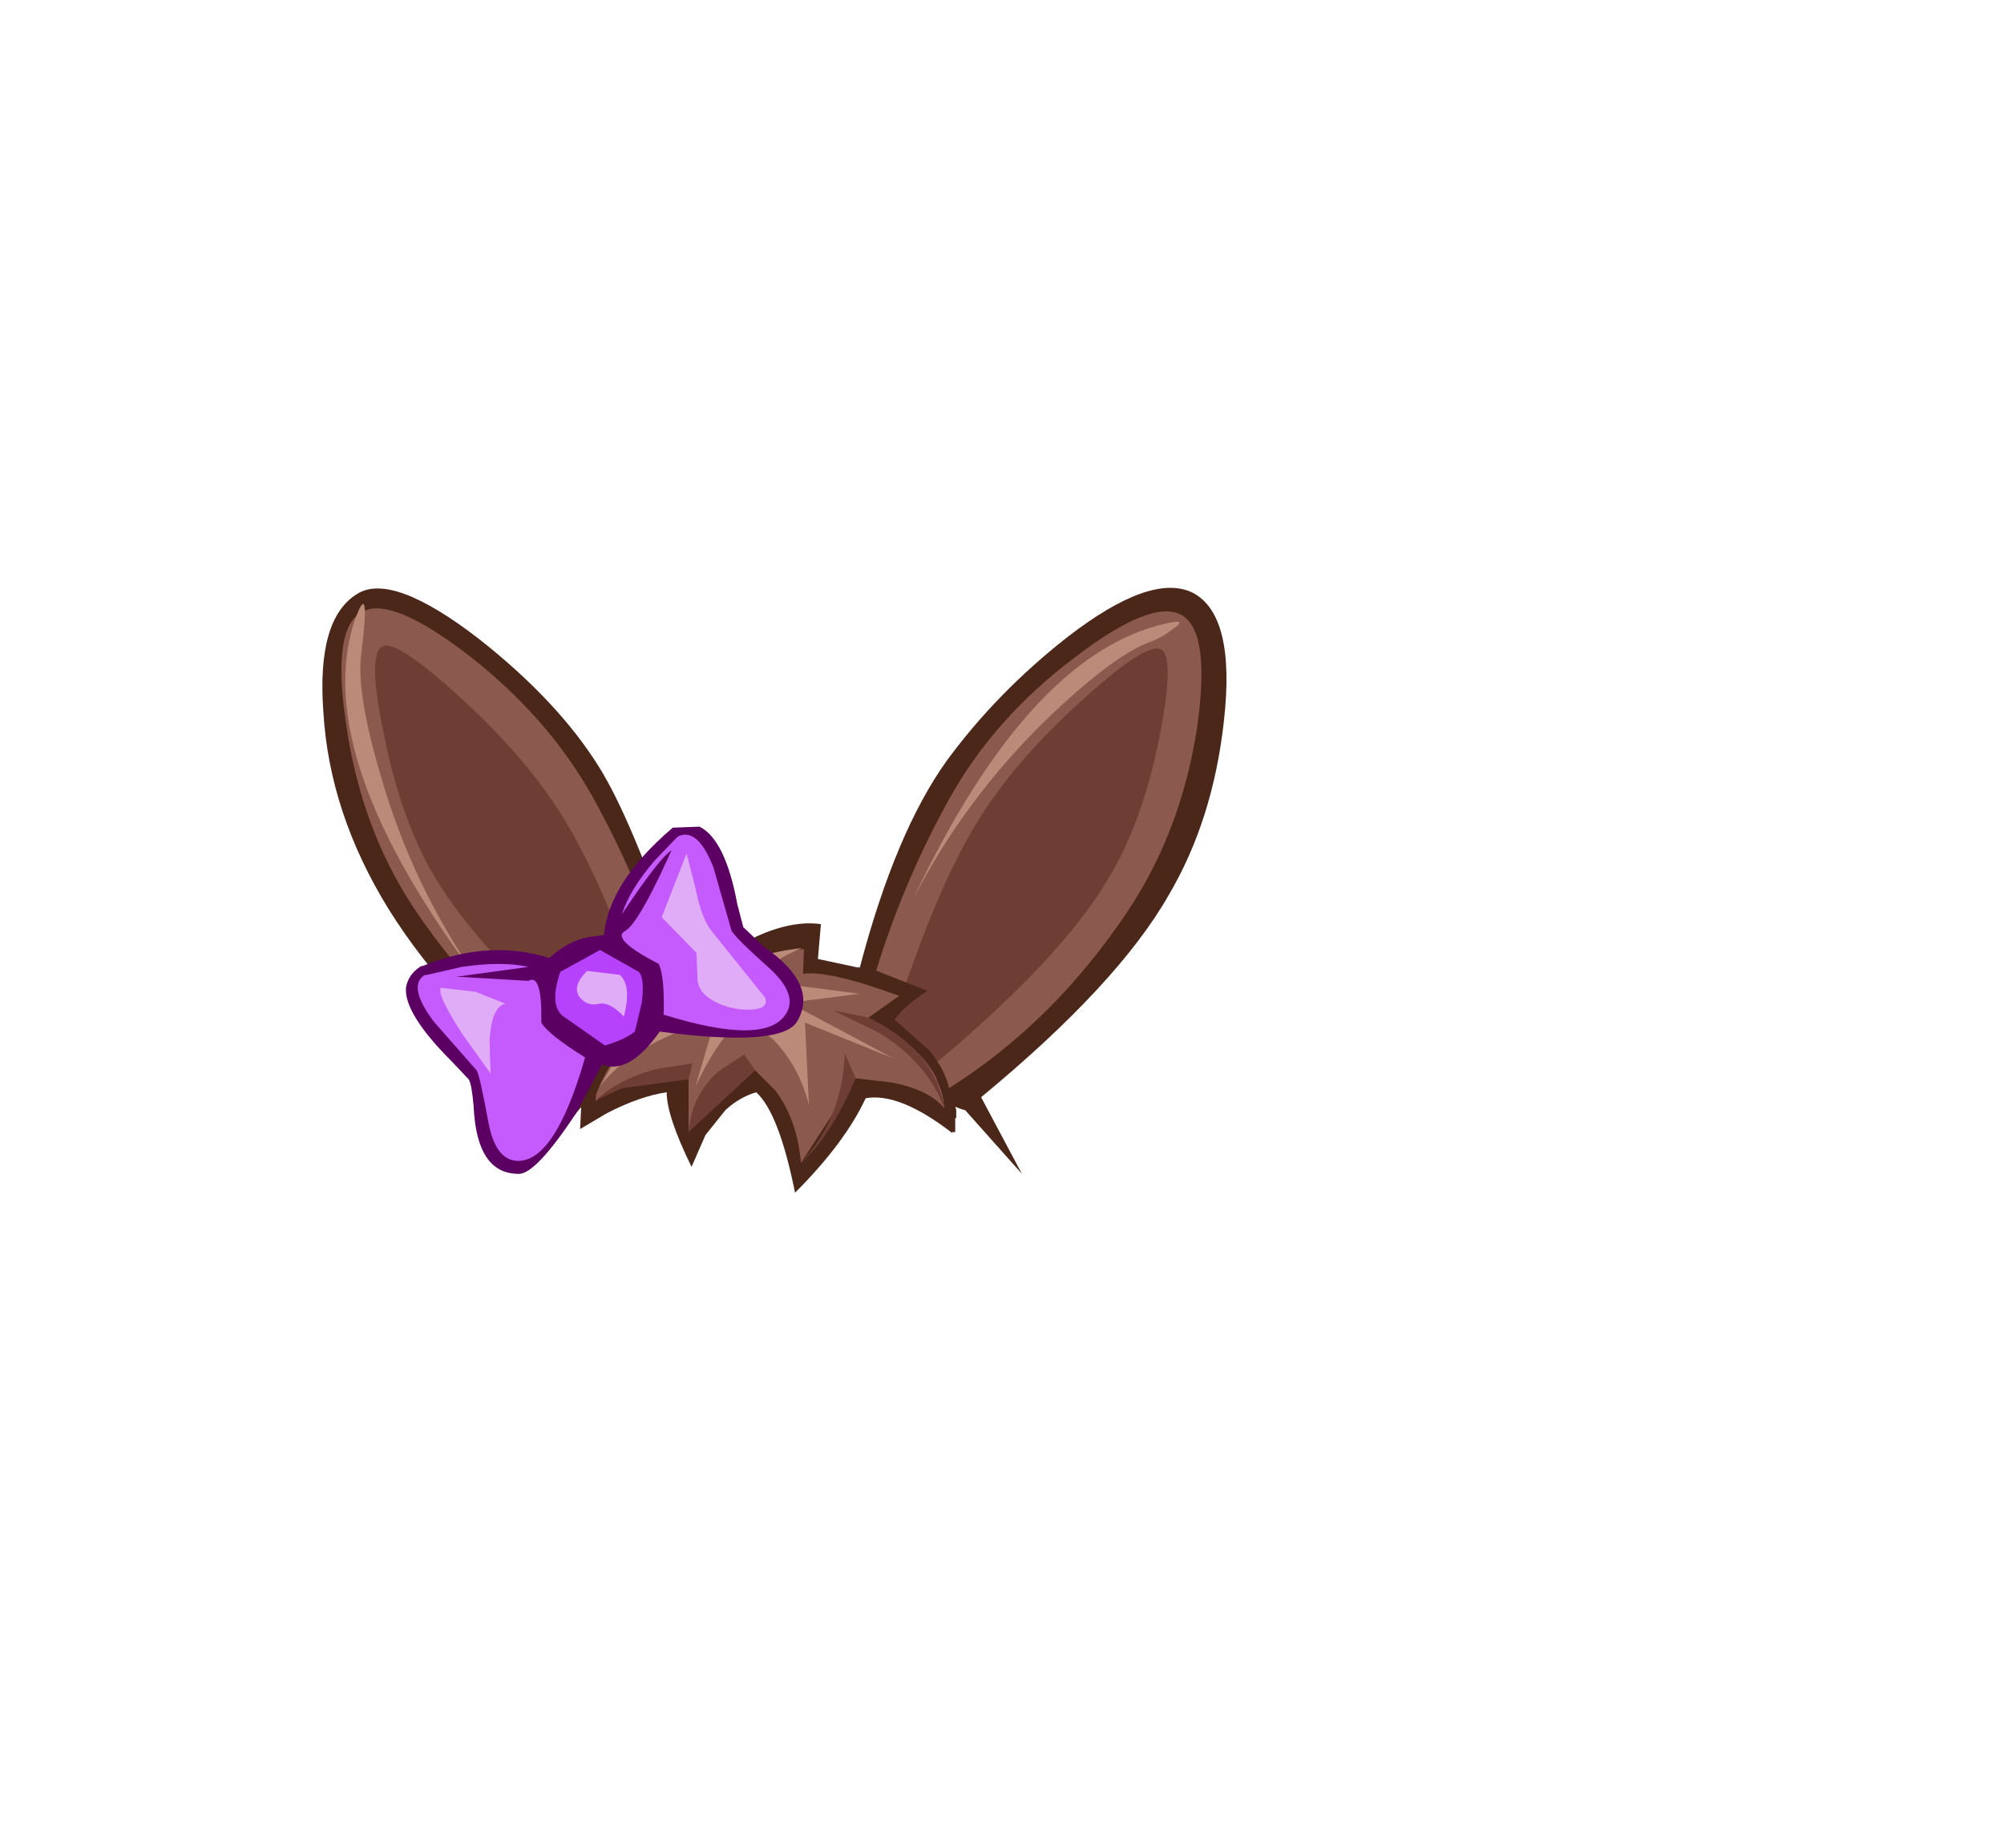 <svg xmlns:xlink="http://www.w3.org/1999/xlink" height="92.9" width="100.7" xmlns="http://www.w3.org/2000/svg"><g transform="translate(38.65 49.75)"><use height="28.95" transform="translate(-22.45 -20.15)" width="18.65" xlink:href="#a"/><use height="29.45" transform="translate(3.8 -20.2)" width="19.2" xlink:href="#b"/><use height="13.55" transform="translate(-9.8 -3.35)" width="20.8" xlink:href="#c"/><use height="17.45" transform="translate(-18.25 -8.2)" width="19.95" xlink:href="#d"/></g><defs><use height="28.95" width="18.65" xlink:href="#e" id="a"/><use height="29.45" width="19.2" xlink:href="#f" id="b"/><use height="13.55" width="20.8" xlink:href="#g" id="c"/><use height="17.45" width="19.95" xlink:href="#h" id="d"/><g id="e" fill-rule="evenodd"><path d="M-9-14.9q1.75-1.1 6.1 2.25 4 3.15 6.05 6.45Q4.75-3.65 7 2.9v.35l.25-.1.6 2.95.05 1.15Q4.85 8.3 4.3 9.1l.05-.1-2.1 1.9-2.45 2.9q.15-2.25 1.45-3.9-5.4-3.7-8.7-9-2.95-4.8-3.25-9.85-.35-4.7 1.7-5.95" fill="#4b271a" transform="translate(10.75 15.15)"/><path d="M-3.85-1.55q1.15-.9 1.35-2.25l.2-1.95q.3-.85.1-2.3-.05-.65.55 0l2.9 3.45Q3.75-1 6.15 6.5 4.4 7.65 4 8.5-1.8 4.15-4.2.15l.35-1.7" fill="#4b271a" transform="translate(10.75 15.15)"/><path d="M7.3 7q-1.35.5-3 1.75L2.95 9.9q-5.35-3.4-9.1-9-2.65-4-3.4-9.2-.75-4.9.8-5.7 1.45-.8 5.3 2.15 4 3.1 6.25 7.1Q5.95.9 7.3 7" fill="#8b594d" transform="translate(10.75 15.15)"/><path d="M-5.15-.75q-1.65-2.8-2.5-7.05-.85-4.05-.1-4.45.65-.4 3.7 2.35Q-1-7.15.8-4.5 3.15-1.1 5.4 5.65l-2.65 2.3Q-2.95 3-5.15-.75" fill="#6e3d34" transform="translate(10.75 15.15)"/><path d="M1.9 8q-.7.8-3.75-2.6Q-.25 7.1 1.9 8" fill="#845746" transform="translate(10.75 15.15)"/><path d="M-7.8-5.7Q-6.2-.15-2.85 4.6q-8.5-11.25-6.3-18.1.85-2.4.35 1.65-.25 1.95 1 6.15" fill="#bc8a78" transform="translate(10.75 15.15)"/></g><g id="f" fill-rule="evenodd"><path d="M9.45-8.05Q8.9-3.1 6.7.65q-2.55 4.5-9.45 10.2L-.7 14.7l-2.85-3.2q-.45-.1-1.4-.6-1-.55-2.3-1-1.35-.5-2.3-1.85-.25-2.55.65-3.75l.05.05q1.8-6.85 4.4-10.45 2.5-3.4 6-6.15 4.25-3.3 6.35-2.25 2.15 1.15 1.55 6.45" fill="#4b271a" transform="translate(9.6 14.75)"/><path d="M8.1-7.7q-.8 5.15-3.45 9.15-3.75 5.65-9.1 9-2.2-2.1-4.4-2.85 1.4-6.15 4.5-11.75 2.25-4.05 6.3-7.1Q5.8-14.2 7.3-13.4q1.5.8.8 5.7" fill="#8b594d" transform="translate(9.6 14.75)"/><path d="M3.65-.15Q1.3 3.85-5.1 9.2q-.35-.85-2.1-2Q-4.85-.3-2.35-3.9-.5-6.6 2.6-9.35q3-2.7 3.7-2.3.7.4-.1 4.45-.85 4.25-2.55 7.05" fill="#6e3d34" transform="translate(9.6 14.75)"/><path d="M.65-8.25Q-3.55-4.2-6.2.95q6.05-12.8 13.2-14 .5-.05-.15.4-.6.45-1.2.65-1.8.7-5 3.75" fill="#bc8a78" transform="translate(9.6 14.75)"/></g><g id="g" fill-rule="evenodd"><path d="m.75 4.9.65.65q-.75.2-.75 1.2 0 .8 1.25 1.9l1.9 1.75v.45l.05.2v.4H3.8v.7h-.15v.05Q1 10.15-.7 10.45q-1.05 2.25-3.55 4.75-.8-4-1.95-5.05-.85.25-1.55.9l-1 1.25-.7 1.6q-1.25-2.55-1.25-3.75-1.35.2-3 1.05l-1.35.8.05-1.05-.35-1.3h.15l1.2-.8q.05-.75 1.05-1.45l2.1-1.4L-12 4.45V4.4l-.35-.1q1.15-1 2.5-1.2l2.15.05 1.55-.85q1.8-.8 3.2-.6l-.15 1.75 2.1.45 1.75 1" fill="#4b271a" transform="translate(15.35 -1.65)"/><path d="M3.25 10.95q-.8-.95-2.7-1.3l-1.75-.2-2.75 4.25q-.2-2.2-1.3-3.65l-1-1-1.15.45q-1.35.8-2.2 2.65V9.5h-1.65q-1.9.15-3.15 1.2.45-2 2.3-3.65l1.75-1.25-1.25-1.4 1.1-.35 2.85.15q.7-.7 2.35-1.05l1.5-.2-.05 1.25Q-2.6 4 1 5.3L-.55 6.4q3.75 2.25 3.8 4.55" fill="#8b594d" transform="translate(15.35 -1.65)"/><path d="M-4.55 5.65.7 8.45l-4.45-1.8.2 4.15q-.5-2-1.85-3.35l-1.3-.95-.65.4q-.9.85-1.9 2.95l1-3.4-2.2.8q-2.4 1.05-3.6 2.6l1.05-1.8q1.55-1.95 4.15-2.75-.15-.8-1.45-.9h-1.3l1.15-.35 2.9.1Q-6.5 3.2-3.9 2.9q-1.35.55-1.85 1.15l-.25.5 5 .65-3.55.45" fill="#bc8a78" transform="translate(15.35 -1.65)"/><path d="M3.25 10.95Q3.15 8.4-.55 6.4L1 5.3l-1.6-.55.2-.8 2.8 1.1Q1.25 5.8.75 6.5L2.5 8.05q1.6 1.95.8 3.85l-.05-.95M-15 10.9q.1-.8.6-1.85 1-2.1 2.95-3.15l-1.15-1.65 2.45-1.2.15.9-1.7.45 1.35 1.4L-12 7q-1.75 1.6-2.4 3.7l-.6.2" fill="#4b271a" transform="translate(15.35 -1.65)"/><path d="m-2.3 6.05 1.75.35q3.35 1.65 3.8 4.55-.85-2.3-3.3-3.8l-2.25-1.1m-4.5 2.2.55.8-3.35 3.1q.15-1.85 1.5-3.05l1.3-.85m5.05-.05.55 1.25q-1.3 3-2.75 4.25 2.1-2.3 2.2-5.5m-12.5 2.35q1.25-1.15 3.2-1.6l1.65-.25-.2.8-3.35.45-1.3.6" fill="#6e3d34" transform="translate(15.35 -1.65)"/><path d="m-12 4.6 1.55 1.1q-2.3 1.25-3.3 3.05l-.5 1.5-.05.95q-.8-1.9.8-3.85l1.75-1.55q-.5-.7-1.65-1.45l2.8-1.1.2.8-1.6.55" fill="#4b271a" transform="translate(15.35 -1.65)"/></g><g id="h" fill-rule="evenodd"><path d="M6.95-3.6 8-2.6q2.75 1.9 1.65 3.75-.8 1.3-6.9.5Q1.2 3.85-.15 3.3l-1.3 2.45q-2.05 3.1-2.9 3.05-2.1 0-2.25-3.4-.1-1.15-.25-1.35l-.85-.9Q-10.1.75-10-.55q.1-.65.7-1.05l.1-.05h.05q3.3-1.35 6.35-.4.95-.85 1.95-1.05l.8-.1q.25-2.65 3.4-5.35l.05-.05h.05l1.3-.05q1.3.65 1.9 3.9l.3 1.15" fill="#5b0062" transform="translate(10 8.65)"/><path d="M-3.85-.9q.7-.4.65 2.1.35.6 2.2 1.75-1.5 5.25-3.4 5.2-1.1-.05-1.45-1.9-.45-2.45-.6-2.65L-8.6 1.15q-1.35-1.8-.45-2.35l5.2.3m7.5-7.25q1-.5 1.8 1.55l.9 3.15q.1.3 1.95 1.95Q9.7-.2 9.1.75 8.1 2.4 2.95.8 3-1.15 2.7-1.75.3-3 1-3.4q.75-.4 2.65-4.75" fill="#c55bfc" transform="translate(10 8.65)"/><path d="m-2.25-1.35 2-1.1 1.95 1.1q.3.3.15 1.55L1.5 1.65q-.5.4-1.5.7l-2-1.4q-.85-.5-.25-2.3" fill="#b642fc" transform="translate(10 8.65)"/><path d="m-8.25-.55 1.75.2 1.5.6q-.7.15-.8 1.85l.05 1.65-1.4-1.95q-1.3-2-1.1-2.35M4.1-7.3l.45 1.75q.3 1.55.85 2.2l2.65 3.3q.2.6-.85.6-1 0-1.85-.5-.65-.4-.7-1L4.6-2.3 2.85-4.1 4.1-7.3m-5 5.9 1.65.2q.6.55.2 2.1Q.25.15-.3.25q-.55.15-.95-.3Q-1.7-.6-.9-1.4" fill="#e1acf7" transform="translate(10 8.65)"/><path d="m-8.95-1.2 1.75-.4q2.05-.3 3.35 0l-4.4.6-.7-.2m12.6-6.95-.2.65q-.5.1-2.6 3.25.4-1.25 1.65-2.7l1.15-1.2" fill="#c55bfc" transform="translate(10 8.65)"/></g></defs></svg>